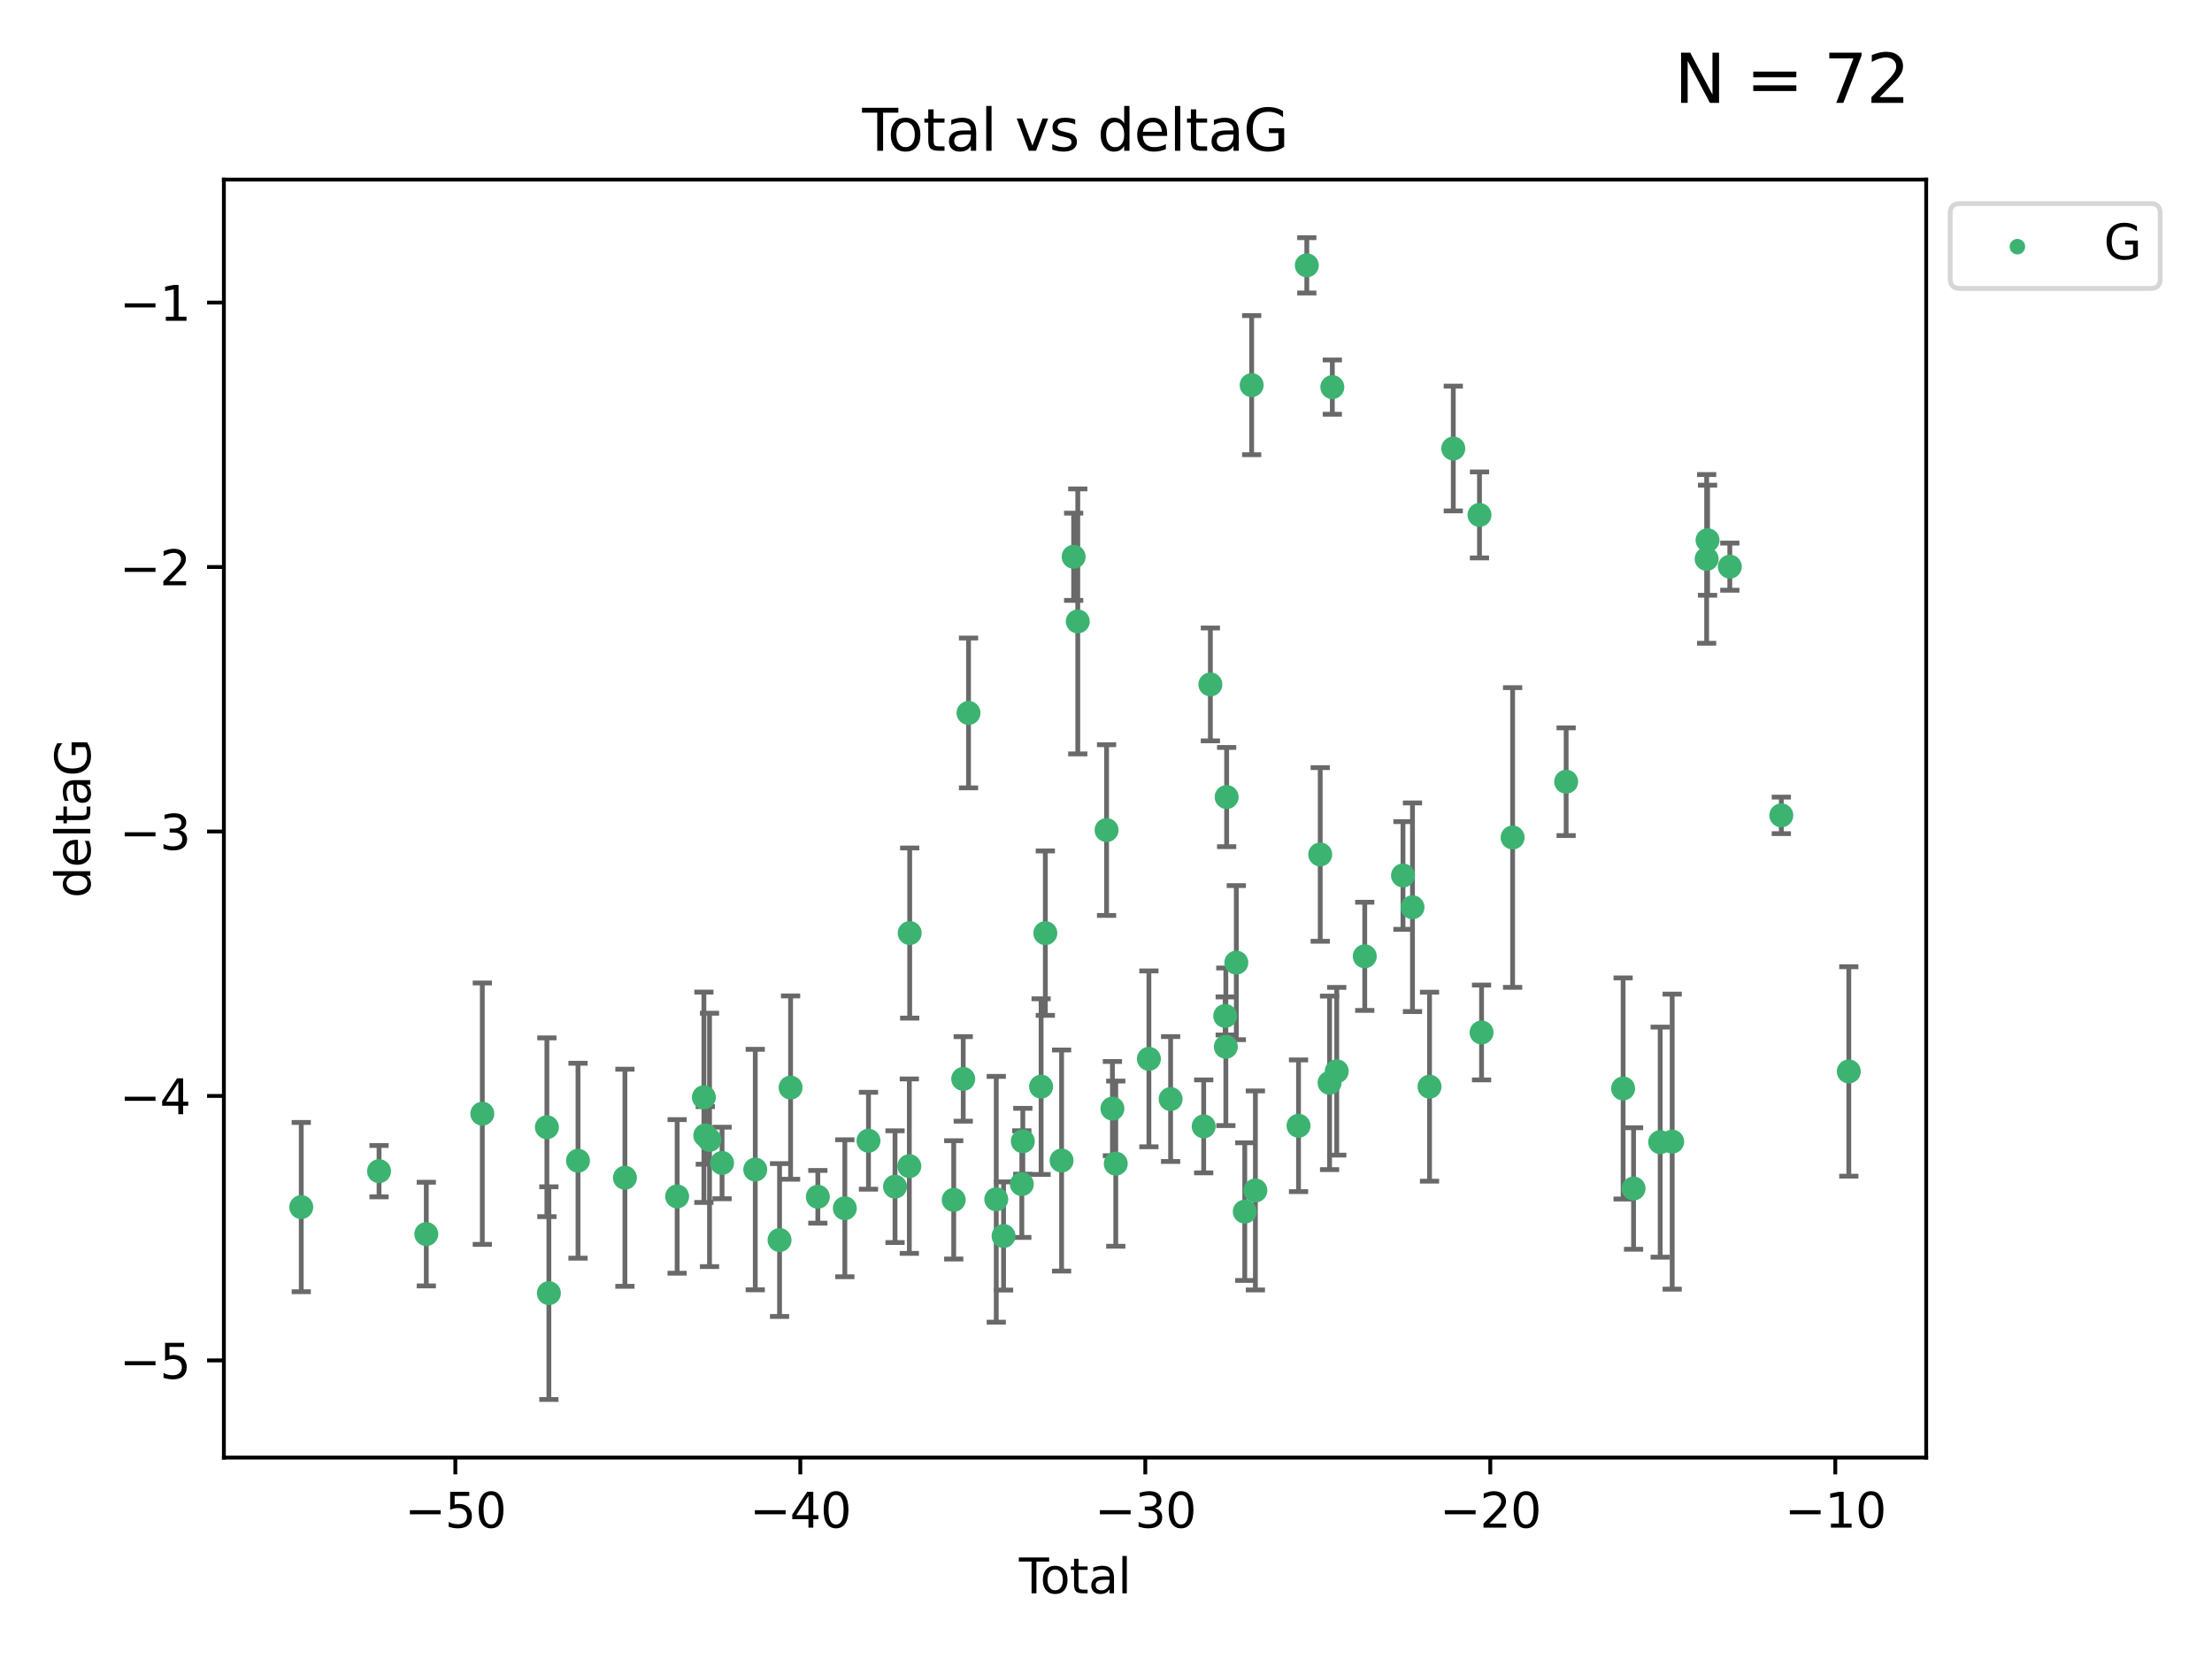 <?xml version="1.0" encoding="utf-8" standalone="no"?>
<!DOCTYPE svg PUBLIC "-//W3C//DTD SVG 1.1//EN"
  "http://www.w3.org/Graphics/SVG/1.1/DTD/svg11.dtd">
<svg xmlns:xlink="http://www.w3.org/1999/xlink" width="460.8pt" height="345.6pt" viewBox="0 0 460.8 345.6" xmlns="http://www.w3.org/2000/svg" version="1.1">
 <defs>
  <style type="text/css">*{stroke-linejoin: round; stroke-linecap: butt}</style>
 </defs>
 <g id="figure_1">
  <g id="patch_1">
   <path d="M 0 345.6 
L 460.8 345.6 
L 460.8 0 
L 0 0 
z
" style="fill: #ffffff"/>
  </g>
  <g id="axes_1">
   <g id="patch_2">
    <path d="M 46.64 303.64 
L 401.26 303.64 
L 401.26 37.411 
L 46.64 37.411 
z
" style="fill: #ffffff"/>
   </g>
   <g id="PathCollection_1">
    <defs>
     <path id="m9e38cac22c" d="M 0 1.118 
C 0.297 1.118 0.581 1 0.791 0.791 
C 1 0.581 1.118 0.297 1.118 0 
C 1.118 -0.297 1 -0.581 0.791 -0.791 
C 0.581 -1 0.297 -1.118 0 -1.118 
C -0.297 -1.118 -0.581 -1 -0.791 -0.791 
C -1 -0.581 -1.118 -0.297 -1.118 0 
C -1.118 0.297 -1 0.581 -0.791 0.791 
C -0.581 1 -0.297 1.118 0 1.118 
z
" style="stroke: #3cb371"/>
    </defs>
    <g clip-path="url(#p8ab43352ea)">
     <use xlink:href="#m9e38cac22c" x="62.759" y="251.46" style="fill: #3cb371; stroke: #3cb371"/>
     <use xlink:href="#m9e38cac22c" x="78.96" y="243.977" style="fill: #3cb371; stroke: #3cb371"/>
     <use xlink:href="#m9e38cac22c" x="88.805" y="257.08" style="fill: #3cb371; stroke: #3cb371"/>
     <use xlink:href="#m9e38cac22c" x="100.475" y="232.001" style="fill: #3cb371; stroke: #3cb371"/>
     <use xlink:href="#m9e38cac22c" x="113.926" y="234.826" style="fill: #3cb371; stroke: #3cb371"/>
     <use xlink:href="#m9e38cac22c" x="114.341" y="269.383" style="fill: #3cb371; stroke: #3cb371"/>
     <use xlink:href="#m9e38cac22c" x="120.408" y="241.796" style="fill: #3cb371; stroke: #3cb371"/>
     <use xlink:href="#m9e38cac22c" x="130.182" y="245.348" style="fill: #3cb371; stroke: #3cb371"/>
     <use xlink:href="#m9e38cac22c" x="141.06" y="249.234" style="fill: #3cb371; stroke: #3cb371"/>
     <use xlink:href="#m9e38cac22c" x="146.635" y="228.582" style="fill: #3cb371; stroke: #3cb371"/>
     <use xlink:href="#m9e38cac22c" x="146.922" y="236.528" style="fill: #3cb371; stroke: #3cb371"/>
     <use xlink:href="#m9e38cac22c" x="147.807" y="237.464" style="fill: #3cb371; stroke: #3cb371"/>
     <use xlink:href="#m9e38cac22c" x="150.418" y="242.265" style="fill: #3cb371; stroke: #3cb371"/>
     <use xlink:href="#m9e38cac22c" x="157.336" y="243.641" style="fill: #3cb371; stroke: #3cb371"/>
     <use xlink:href="#m9e38cac22c" x="162.396" y="258.322" style="fill: #3cb371; stroke: #3cb371"/>
     <use xlink:href="#m9e38cac22c" x="164.693" y="226.563" style="fill: #3cb371; stroke: #3cb371"/>
     <use xlink:href="#m9e38cac22c" x="170.369" y="249.312" style="fill: #3cb371; stroke: #3cb371"/>
     <use xlink:href="#m9e38cac22c" x="175.995" y="251.701" style="fill: #3cb371; stroke: #3cb371"/>
     <use xlink:href="#m9e38cac22c" x="180.92" y="237.637" style="fill: #3cb371; stroke: #3cb371"/>
     <use xlink:href="#m9e38cac22c" x="186.45" y="247.203" style="fill: #3cb371; stroke: #3cb371"/>
     <use xlink:href="#m9e38cac22c" x="189.429" y="242.932" style="fill: #3cb371; stroke: #3cb371"/>
     <use xlink:href="#m9e38cac22c" x="189.507" y="194.371" style="fill: #3cb371; stroke: #3cb371"/>
     <use xlink:href="#m9e38cac22c" x="198.678" y="249.955" style="fill: #3cb371; stroke: #3cb371"/>
     <use xlink:href="#m9e38cac22c" x="200.657" y="224.758" style="fill: #3cb371; stroke: #3cb371"/>
     <use xlink:href="#m9e38cac22c" x="201.76" y="148.521" style="fill: #3cb371; stroke: #3cb371"/>
     <use xlink:href="#m9e38cac22c" x="207.539" y="249.833" style="fill: #3cb371; stroke: #3cb371"/>
     <use xlink:href="#m9e38cac22c" x="209.063" y="257.479" style="fill: #3cb371; stroke: #3cb371"/>
     <use xlink:href="#m9e38cac22c" x="212.864" y="246.67" style="fill: #3cb371; stroke: #3cb371"/>
     <use xlink:href="#m9e38cac22c" x="213.072" y="237.745" style="fill: #3cb371; stroke: #3cb371"/>
     <use xlink:href="#m9e38cac22c" x="216.882" y="226.364" style="fill: #3cb371; stroke: #3cb371"/>
     <use xlink:href="#m9e38cac22c" x="217.762" y="194.392" style="fill: #3cb371; stroke: #3cb371"/>
     <use xlink:href="#m9e38cac22c" x="221.148" y="241.76" style="fill: #3cb371; stroke: #3cb371"/>
     <use xlink:href="#m9e38cac22c" x="223.661" y="115.986" style="fill: #3cb371; stroke: #3cb371"/>
     <use xlink:href="#m9e38cac22c" x="224.519" y="129.453" style="fill: #3cb371; stroke: #3cb371"/>
     <use xlink:href="#m9e38cac22c" x="230.518" y="172.924" style="fill: #3cb371; stroke: #3cb371"/>
     <use xlink:href="#m9e38cac22c" x="231.739" y="230.938" style="fill: #3cb371; stroke: #3cb371"/>
     <use xlink:href="#m9e38cac22c" x="232.435" y="242.409" style="fill: #3cb371; stroke: #3cb371"/>
     <use xlink:href="#m9e38cac22c" x="239.339" y="220.579" style="fill: #3cb371; stroke: #3cb371"/>
     <use xlink:href="#m9e38cac22c" x="243.861" y="228.95" style="fill: #3cb371; stroke: #3cb371"/>
     <use xlink:href="#m9e38cac22c" x="250.752" y="234.646" style="fill: #3cb371; stroke: #3cb371"/>
     <use xlink:href="#m9e38cac22c" x="252.143" y="142.577" style="fill: #3cb371; stroke: #3cb371"/>
     <use xlink:href="#m9e38cac22c" x="255.236" y="211.638" style="fill: #3cb371; stroke: #3cb371"/>
     <use xlink:href="#m9e38cac22c" x="255.366" y="218.064" style="fill: #3cb371; stroke: #3cb371"/>
     <use xlink:href="#m9e38cac22c" x="255.533" y="166.039" style="fill: #3cb371; stroke: #3cb371"/>
     <use xlink:href="#m9e38cac22c" x="257.546" y="200.533" style="fill: #3cb371; stroke: #3cb371"/>
     <use xlink:href="#m9e38cac22c" x="259.309" y="252.404" style="fill: #3cb371; stroke: #3cb371"/>
     <use xlink:href="#m9e38cac22c" x="260.744" y="80.232" style="fill: #3cb371; stroke: #3cb371"/>
     <use xlink:href="#m9e38cac22c" x="261.52" y="247.993" style="fill: #3cb371; stroke: #3cb371"/>
     <use xlink:href="#m9e38cac22c" x="270.506" y="234.52" style="fill: #3cb371; stroke: #3cb371"/>
     <use xlink:href="#m9e38cac22c" x="272.23" y="55.274" style="fill: #3cb371; stroke: #3cb371"/>
     <use xlink:href="#m9e38cac22c" x="275.026" y="177.996" style="fill: #3cb371; stroke: #3cb371"/>
     <use xlink:href="#m9e38cac22c" x="276.974" y="225.576" style="fill: #3cb371; stroke: #3cb371"/>
     <use xlink:href="#m9e38cac22c" x="277.547" y="80.641" style="fill: #3cb371; stroke: #3cb371"/>
     <use xlink:href="#m9e38cac22c" x="278.466" y="223.162" style="fill: #3cb371; stroke: #3cb371"/>
     <use xlink:href="#m9e38cac22c" x="284.303" y="199.216" style="fill: #3cb371; stroke: #3cb371"/>
     <use xlink:href="#m9e38cac22c" x="292.268" y="182.379" style="fill: #3cb371; stroke: #3cb371"/>
     <use xlink:href="#m9e38cac22c" x="294.248" y="188.994" style="fill: #3cb371; stroke: #3cb371"/>
     <use xlink:href="#m9e38cac22c" x="297.797" y="226.376" style="fill: #3cb371; stroke: #3cb371"/>
     <use xlink:href="#m9e38cac22c" x="302.745" y="93.435" style="fill: #3cb371; stroke: #3cb371"/>
     <use xlink:href="#m9e38cac22c" x="308.205" y="107.266" style="fill: #3cb371; stroke: #3cb371"/>
     <use xlink:href="#m9e38cac22c" x="308.635" y="215.083" style="fill: #3cb371; stroke: #3cb371"/>
     <use xlink:href="#m9e38cac22c" x="315.106" y="174.464" style="fill: #3cb371; stroke: #3cb371"/>
     <use xlink:href="#m9e38cac22c" x="326.257" y="162.844" style="fill: #3cb371; stroke: #3cb371"/>
     <use xlink:href="#m9e38cac22c" x="338.124" y="226.749" style="fill: #3cb371; stroke: #3cb371"/>
     <use xlink:href="#m9e38cac22c" x="340.301" y="247.584" style="fill: #3cb371; stroke: #3cb371"/>
     <use xlink:href="#m9e38cac22c" x="345.847" y="237.932" style="fill: #3cb371; stroke: #3cb371"/>
     <use xlink:href="#m9e38cac22c" x="348.347" y="237.821" style="fill: #3cb371; stroke: #3cb371"/>
     <use xlink:href="#m9e38cac22c" x="355.525" y="116.434" style="fill: #3cb371; stroke: #3cb371"/>
     <use xlink:href="#m9e38cac22c" x="355.713" y="112.537" style="fill: #3cb371; stroke: #3cb371"/>
     <use xlink:href="#m9e38cac22c" x="360.353" y="118.044" style="fill: #3cb371; stroke: #3cb371"/>
     <use xlink:href="#m9e38cac22c" x="371.084" y="169.857" style="fill: #3cb371; stroke: #3cb371"/>
     <use xlink:href="#m9e38cac22c" x="385.141" y="223.204" style="fill: #3cb371; stroke: #3cb371"/>
    </g>
   </g>
   <g id="matplotlib.axis_1">
    <g id="xtick_1">
     <g id="line2d_1">
      <defs>
       <path id="mfc7bb3b090" d="M 0 0 
L 0 3.5 
" style="stroke: #000000; stroke-width: 0.8"/>
      </defs>
      <g>
       <use xlink:href="#mfc7bb3b090" x="94.853" y="303.64" style="stroke: #000000; stroke-width: 0.8"/>
      </g>
     </g>
     <g id="text_1">
      <!-- −50 -->
      <g transform="translate(84.301 318.238)scale(0.1 -0.1)">
       <defs>
        <path id="DejaVuSans-2212" d="M 678 2272 
L 4684 2272 
L 4684 1741 
L 678 1741 
L 678 2272 
z
" transform="scale(0.016)"/>
        <path id="DejaVuSans-35" d="M 691 4666 
L 3169 4666 
L 3169 4134 
L 1269 4134 
L 1269 2991 
Q 1406 3038 1543 3061 
Q 1681 3084 1819 3084 
Q 2600 3084 3056 2656 
Q 3513 2228 3513 1497 
Q 3513 744 3044 326 
Q 2575 -91 1722 -91 
Q 1428 -91 1123 -41 
Q 819 9 494 109 
L 494 744 
Q 775 591 1075 516 
Q 1375 441 1709 441 
Q 2250 441 2565 725 
Q 2881 1009 2881 1497 
Q 2881 1984 2565 2268 
Q 2250 2553 1709 2553 
Q 1456 2553 1204 2497 
Q 953 2441 691 2322 
L 691 4666 
z
" transform="scale(0.016)"/>
        <path id="DejaVuSans-30" d="M 2034 4250 
Q 1547 4250 1301 3770 
Q 1056 3291 1056 2328 
Q 1056 1369 1301 889 
Q 1547 409 2034 409 
Q 2525 409 2770 889 
Q 3016 1369 3016 2328 
Q 3016 3291 2770 3770 
Q 2525 4250 2034 4250 
z
M 2034 4750 
Q 2819 4750 3233 4129 
Q 3647 3509 3647 2328 
Q 3647 1150 3233 529 
Q 2819 -91 2034 -91 
Q 1250 -91 836 529 
Q 422 1150 422 2328 
Q 422 3509 836 4129 
Q 1250 4750 2034 4750 
z
" transform="scale(0.016)"/>
       </defs>
       <use xlink:href="#DejaVuSans-2212"/>
       <use xlink:href="#DejaVuSans-35" x="83.789"/>
       <use xlink:href="#DejaVuSans-30" x="147.412"/>
      </g>
     </g>
    </g>
    <g id="xtick_2">
     <g id="line2d_2">
      <g>
       <use xlink:href="#mfc7bb3b090" x="166.721" y="303.64" style="stroke: #000000; stroke-width: 0.8"/>
      </g>
     </g>
     <g id="text_2">
      <!-- −40 -->
      <g transform="translate(156.168 318.238)scale(0.1 -0.1)">
       <defs>
        <path id="DejaVuSans-34" d="M 2419 4116 
L 825 1625 
L 2419 1625 
L 2419 4116 
z
M 2253 4666 
L 3047 4666 
L 3047 1625 
L 3713 1625 
L 3713 1100 
L 3047 1100 
L 3047 0 
L 2419 0 
L 2419 1100 
L 313 1100 
L 313 1709 
L 2253 4666 
z
" transform="scale(0.016)"/>
       </defs>
       <use xlink:href="#DejaVuSans-2212"/>
       <use xlink:href="#DejaVuSans-34" x="83.789"/>
       <use xlink:href="#DejaVuSans-30" x="147.412"/>
      </g>
     </g>
    </g>
    <g id="xtick_3">
     <g id="line2d_3">
      <g>
       <use xlink:href="#mfc7bb3b090" x="238.588" y="303.64" style="stroke: #000000; stroke-width: 0.8"/>
      </g>
     </g>
     <g id="text_3">
      <!-- −30 -->
      <g transform="translate(228.036 318.238)scale(0.1 -0.1)">
       <defs>
        <path id="DejaVuSans-33" d="M 2597 2516 
Q 3050 2419 3304 2112 
Q 3559 1806 3559 1356 
Q 3559 666 3084 287 
Q 2609 -91 1734 -91 
Q 1441 -91 1130 -33 
Q 819 25 488 141 
L 488 750 
Q 750 597 1062 519 
Q 1375 441 1716 441 
Q 2309 441 2620 675 
Q 2931 909 2931 1356 
Q 2931 1769 2642 2001 
Q 2353 2234 1838 2234 
L 1294 2234 
L 1294 2753 
L 1863 2753 
Q 2328 2753 2575 2939 
Q 2822 3125 2822 3475 
Q 2822 3834 2567 4026 
Q 2313 4219 1838 4219 
Q 1578 4219 1281 4162 
Q 984 4106 628 3988 
L 628 4550 
Q 988 4650 1302 4700 
Q 1616 4750 1894 4750 
Q 2613 4750 3031 4423 
Q 3450 4097 3450 3541 
Q 3450 3153 3228 2886 
Q 3006 2619 2597 2516 
z
" transform="scale(0.016)"/>
       </defs>
       <use xlink:href="#DejaVuSans-2212"/>
       <use xlink:href="#DejaVuSans-33" x="83.789"/>
       <use xlink:href="#DejaVuSans-30" x="147.412"/>
      </g>
     </g>
    </g>
    <g id="xtick_4">
     <g id="line2d_4">
      <g>
       <use xlink:href="#mfc7bb3b090" x="310.456" y="303.64" style="stroke: #000000; stroke-width: 0.8"/>
      </g>
     </g>
     <g id="text_4">
      <!-- −20 -->
      <g transform="translate(299.904 318.238)scale(0.1 -0.1)">
       <defs>
        <path id="DejaVuSans-32" d="M 1228 531 
L 3431 531 
L 3431 0 
L 469 0 
L 469 531 
Q 828 903 1448 1529 
Q 2069 2156 2228 2338 
Q 2531 2678 2651 2914 
Q 2772 3150 2772 3378 
Q 2772 3750 2511 3984 
Q 2250 4219 1831 4219 
Q 1534 4219 1204 4116 
Q 875 4013 500 3803 
L 500 4441 
Q 881 4594 1212 4672 
Q 1544 4750 1819 4750 
Q 2544 4750 2975 4387 
Q 3406 4025 3406 3419 
Q 3406 3131 3298 2873 
Q 3191 2616 2906 2266 
Q 2828 2175 2409 1742 
Q 1991 1309 1228 531 
z
" transform="scale(0.016)"/>
       </defs>
       <use xlink:href="#DejaVuSans-2212"/>
       <use xlink:href="#DejaVuSans-32" x="83.789"/>
       <use xlink:href="#DejaVuSans-30" x="147.412"/>
      </g>
     </g>
    </g>
    <g id="xtick_5">
     <g id="line2d_5">
      <g>
       <use xlink:href="#mfc7bb3b090" x="382.324" y="303.64" style="stroke: #000000; stroke-width: 0.8"/>
      </g>
     </g>
     <g id="text_5">
      <!-- −10 -->
      <g transform="translate(371.771 318.238)scale(0.1 -0.1)">
       <defs>
        <path id="DejaVuSans-31" d="M 794 531 
L 1825 531 
L 1825 4091 
L 703 3866 
L 703 4441 
L 1819 4666 
L 2450 4666 
L 2450 531 
L 3481 531 
L 3481 0 
L 794 0 
L 794 531 
z
" transform="scale(0.016)"/>
       </defs>
       <use xlink:href="#DejaVuSans-2212"/>
       <use xlink:href="#DejaVuSans-31" x="83.789"/>
       <use xlink:href="#DejaVuSans-30" x="147.412"/>
      </g>
     </g>
    </g>
    <g id="text_6">
     <!-- Total -->
     <g transform="translate(212.273 331.917)scale(0.1 -0.1)">
      <defs>
       <path id="DejaVuSans-54" d="M -19 4666 
L 3928 4666 
L 3928 4134 
L 2272 4134 
L 2272 0 
L 1638 0 
L 1638 4134 
L -19 4134 
L -19 4666 
z
" transform="scale(0.016)"/>
       <path id="DejaVuSans-6f" d="M 1959 3097 
Q 1497 3097 1228 2736 
Q 959 2375 959 1747 
Q 959 1119 1226 758 
Q 1494 397 1959 397 
Q 2419 397 2687 759 
Q 2956 1122 2956 1747 
Q 2956 2369 2687 2733 
Q 2419 3097 1959 3097 
z
M 1959 3584 
Q 2709 3584 3137 3096 
Q 3566 2609 3566 1747 
Q 3566 888 3137 398 
Q 2709 -91 1959 -91 
Q 1206 -91 779 398 
Q 353 888 353 1747 
Q 353 2609 779 3096 
Q 1206 3584 1959 3584 
z
" transform="scale(0.016)"/>
       <path id="DejaVuSans-74" d="M 1172 4494 
L 1172 3500 
L 2356 3500 
L 2356 3053 
L 1172 3053 
L 1172 1153 
Q 1172 725 1289 603 
Q 1406 481 1766 481 
L 2356 481 
L 2356 0 
L 1766 0 
Q 1100 0 847 248 
Q 594 497 594 1153 
L 594 3053 
L 172 3053 
L 172 3500 
L 594 3500 
L 594 4494 
L 1172 4494 
z
" transform="scale(0.016)"/>
       <path id="DejaVuSans-61" d="M 2194 1759 
Q 1497 1759 1228 1600 
Q 959 1441 959 1056 
Q 959 750 1161 570 
Q 1363 391 1709 391 
Q 2188 391 2477 730 
Q 2766 1069 2766 1631 
L 2766 1759 
L 2194 1759 
z
M 3341 1997 
L 3341 0 
L 2766 0 
L 2766 531 
Q 2569 213 2275 61 
Q 1981 -91 1556 -91 
Q 1019 -91 701 211 
Q 384 513 384 1019 
Q 384 1609 779 1909 
Q 1175 2209 1959 2209 
L 2766 2209 
L 2766 2266 
Q 2766 2663 2505 2880 
Q 2244 3097 1772 3097 
Q 1472 3097 1187 3025 
Q 903 2953 641 2809 
L 641 3341 
Q 956 3463 1253 3523 
Q 1550 3584 1831 3584 
Q 2591 3584 2966 3190 
Q 3341 2797 3341 1997 
z
" transform="scale(0.016)"/>
       <path id="DejaVuSans-6c" d="M 603 4863 
L 1178 4863 
L 1178 0 
L 603 0 
L 603 4863 
z
" transform="scale(0.016)"/>
      </defs>
      <use xlink:href="#DejaVuSans-54"/>
      <use xlink:href="#DejaVuSans-6f" x="44.084"/>
      <use xlink:href="#DejaVuSans-74" x="105.266"/>
      <use xlink:href="#DejaVuSans-61" x="144.475"/>
      <use xlink:href="#DejaVuSans-6c" x="205.754"/>
     </g>
    </g>
   </g>
   <g id="matplotlib.axis_2">
    <g id="ytick_1">
     <g id="line2d_6">
      <defs>
       <path id="md84ba2fe27" d="M 0 0 
L -3.5 0 
" style="stroke: #000000; stroke-width: 0.8"/>
      </defs>
      <g>
       <use xlink:href="#md84ba2fe27" x="46.64" y="283.398" style="stroke: #000000; stroke-width: 0.8"/>
      </g>
     </g>
     <g id="text_7">
      <!-- −5 -->
      <g transform="translate(24.898 287.197)scale(0.1 -0.1)">
       <use xlink:href="#DejaVuSans-2212"/>
       <use xlink:href="#DejaVuSans-35" x="83.789"/>
      </g>
     </g>
    </g>
    <g id="ytick_2">
     <g id="line2d_7">
      <g>
       <use xlink:href="#md84ba2fe27" x="46.64" y="228.306" style="stroke: #000000; stroke-width: 0.8"/>
      </g>
     </g>
     <g id="text_8">
      <!-- −4 -->
      <g transform="translate(24.898 232.105)scale(0.1 -0.1)">
       <use xlink:href="#DejaVuSans-2212"/>
       <use xlink:href="#DejaVuSans-34" x="83.789"/>
      </g>
     </g>
    </g>
    <g id="ytick_3">
     <g id="line2d_8">
      <g>
       <use xlink:href="#md84ba2fe27" x="46.64" y="173.213" style="stroke: #000000; stroke-width: 0.8"/>
      </g>
     </g>
     <g id="text_9">
      <!-- −3 -->
      <g transform="translate(24.898 177.012)scale(0.1 -0.1)">
       <use xlink:href="#DejaVuSans-2212"/>
       <use xlink:href="#DejaVuSans-33" x="83.789"/>
      </g>
     </g>
    </g>
    <g id="ytick_4">
     <g id="line2d_9">
      <g>
       <use xlink:href="#md84ba2fe27" x="46.64" y="118.12" style="stroke: #000000; stroke-width: 0.8"/>
      </g>
     </g>
     <g id="text_10">
      <!-- −2 -->
      <g transform="translate(24.898 121.919)scale(0.1 -0.1)">
       <use xlink:href="#DejaVuSans-2212"/>
       <use xlink:href="#DejaVuSans-32" x="83.789"/>
      </g>
     </g>
    </g>
    <g id="ytick_5">
     <g id="line2d_10">
      <g>
       <use xlink:href="#md84ba2fe27" x="46.64" y="63.027" style="stroke: #000000; stroke-width: 0.8"/>
      </g>
     </g>
     <g id="text_11">
      <!-- −1 -->
      <g transform="translate(24.898 66.827)scale(0.1 -0.1)">
       <use xlink:href="#DejaVuSans-2212"/>
       <use xlink:href="#DejaVuSans-31" x="83.789"/>
      </g>
     </g>
    </g>
    <g id="text_12">
     <!-- deltaG -->
     <g transform="translate(18.818 187.064)rotate(-90)scale(0.1 -0.1)">
      <defs>
       <path id="DejaVuSans-64" d="M 2906 2969 
L 2906 4863 
L 3481 4863 
L 3481 0 
L 2906 0 
L 2906 525 
Q 2725 213 2448 61 
Q 2172 -91 1784 -91 
Q 1150 -91 751 415 
Q 353 922 353 1747 
Q 353 2572 751 3078 
Q 1150 3584 1784 3584 
Q 2172 3584 2448 3432 
Q 2725 3281 2906 2969 
z
M 947 1747 
Q 947 1113 1208 752 
Q 1469 391 1925 391 
Q 2381 391 2643 752 
Q 2906 1113 2906 1747 
Q 2906 2381 2643 2742 
Q 2381 3103 1925 3103 
Q 1469 3103 1208 2742 
Q 947 2381 947 1747 
z
" transform="scale(0.016)"/>
       <path id="DejaVuSans-65" d="M 3597 1894 
L 3597 1613 
L 953 1613 
Q 991 1019 1311 708 
Q 1631 397 2203 397 
Q 2534 397 2845 478 
Q 3156 559 3463 722 
L 3463 178 
Q 3153 47 2828 -22 
Q 2503 -91 2169 -91 
Q 1331 -91 842 396 
Q 353 884 353 1716 
Q 353 2575 817 3079 
Q 1281 3584 2069 3584 
Q 2775 3584 3186 3129 
Q 3597 2675 3597 1894 
z
M 3022 2063 
Q 3016 2534 2758 2815 
Q 2500 3097 2075 3097 
Q 1594 3097 1305 2825 
Q 1016 2553 972 2059 
L 3022 2063 
z
" transform="scale(0.016)"/>
       <path id="DejaVuSans-47" d="M 3809 666 
L 3809 1919 
L 2778 1919 
L 2778 2438 
L 4434 2438 
L 4434 434 
Q 4069 175 3628 42 
Q 3188 -91 2688 -91 
Q 1594 -91 976 548 
Q 359 1188 359 2328 
Q 359 3472 976 4111 
Q 1594 4750 2688 4750 
Q 3144 4750 3555 4637 
Q 3966 4525 4313 4306 
L 4313 3634 
Q 3963 3931 3569 4081 
Q 3175 4231 2741 4231 
Q 1884 4231 1454 3753 
Q 1025 3275 1025 2328 
Q 1025 1384 1454 906 
Q 1884 428 2741 428 
Q 3075 428 3337 486 
Q 3600 544 3809 666 
z
" transform="scale(0.016)"/>
      </defs>
      <use xlink:href="#DejaVuSans-64"/>
      <use xlink:href="#DejaVuSans-65" x="63.477"/>
      <use xlink:href="#DejaVuSans-6c" x="125"/>
      <use xlink:href="#DejaVuSans-74" x="152.783"/>
      <use xlink:href="#DejaVuSans-61" x="191.992"/>
      <use xlink:href="#DejaVuSans-47" x="253.271"/>
     </g>
    </g>
   </g>
   <g id="LineCollection_1">
    <path d="M 62.759 269.092 
L 62.759 233.829 
" clip-path="url(#p8ab43352ea)" style="fill: none; stroke: #696969"/>
    <path d="M 78.96 249.325 
L 78.96 238.63 
" clip-path="url(#p8ab43352ea)" style="fill: none; stroke: #696969"/>
    <path d="M 88.805 267.88 
L 88.805 246.279 
" clip-path="url(#p8ab43352ea)" style="fill: none; stroke: #696969"/>
    <path d="M 100.475 259.227 
L 100.475 204.776 
" clip-path="url(#p8ab43352ea)" style="fill: none; stroke: #696969"/>
    <path d="M 113.926 253.445 
L 113.926 216.207 
" clip-path="url(#p8ab43352ea)" style="fill: none; stroke: #696969"/>
    <path d="M 114.341 291.539 
L 114.341 247.227 
" clip-path="url(#p8ab43352ea)" style="fill: none; stroke: #696969"/>
    <path d="M 120.408 262.102 
L 120.408 221.49 
" clip-path="url(#p8ab43352ea)" style="fill: none; stroke: #696969"/>
    <path d="M 130.182 267.963 
L 130.182 222.734 
" clip-path="url(#p8ab43352ea)" style="fill: none; stroke: #696969"/>
    <path d="M 141.06 265.229 
L 141.06 233.239 
" clip-path="url(#p8ab43352ea)" style="fill: none; stroke: #696969"/>
    <path d="M 146.635 250.491 
L 146.635 206.674 
" clip-path="url(#p8ab43352ea)" style="fill: none; stroke: #696969"/>
    <path d="M 146.922 242.53 
L 146.922 230.526 
" clip-path="url(#p8ab43352ea)" style="fill: none; stroke: #696969"/>
    <path d="M 147.807 263.857 
L 147.807 211.07 
" clip-path="url(#p8ab43352ea)" style="fill: none; stroke: #696969"/>
    <path d="M 150.418 249.716 
L 150.418 234.814 
" clip-path="url(#p8ab43352ea)" style="fill: none; stroke: #696969"/>
    <path d="M 157.336 268.691 
L 157.336 218.592 
" clip-path="url(#p8ab43352ea)" style="fill: none; stroke: #696969"/>
    <path d="M 162.396 274.245 
L 162.396 242.4 
" clip-path="url(#p8ab43352ea)" style="fill: none; stroke: #696969"/>
    <path d="M 164.693 245.653 
L 164.693 207.472 
" clip-path="url(#p8ab43352ea)" style="fill: none; stroke: #696969"/>
    <path d="M 170.369 254.802 
L 170.369 243.822 
" clip-path="url(#p8ab43352ea)" style="fill: none; stroke: #696969"/>
    <path d="M 175.995 265.966 
L 175.995 237.436 
" clip-path="url(#p8ab43352ea)" style="fill: none; stroke: #696969"/>
    <path d="M 180.92 247.729 
L 180.92 227.544 
" clip-path="url(#p8ab43352ea)" style="fill: none; stroke: #696969"/>
    <path d="M 186.45 258.838 
L 186.45 235.568 
" clip-path="url(#p8ab43352ea)" style="fill: none; stroke: #696969"/>
    <path d="M 189.429 261.099 
L 189.429 224.764 
" clip-path="url(#p8ab43352ea)" style="fill: none; stroke: #696969"/>
    <path d="M 189.507 212.092 
L 189.507 176.65 
" clip-path="url(#p8ab43352ea)" style="fill: none; stroke: #696969"/>
    <path d="M 198.678 262.276 
L 198.678 237.633 
" clip-path="url(#p8ab43352ea)" style="fill: none; stroke: #696969"/>
    <path d="M 200.657 233.565 
L 200.657 215.95 
" clip-path="url(#p8ab43352ea)" style="fill: none; stroke: #696969"/>
    <path d="M 201.76 164.126 
L 201.76 132.916 
" clip-path="url(#p8ab43352ea)" style="fill: none; stroke: #696969"/>
    <path d="M 207.539 275.436 
L 207.539 224.23 
" clip-path="url(#p8ab43352ea)" style="fill: none; stroke: #696969"/>
    <path d="M 209.063 268.748 
L 209.063 246.21 
" clip-path="url(#p8ab43352ea)" style="fill: none; stroke: #696969"/>
    <path d="M 212.864 257.779 
L 212.864 235.561 
" clip-path="url(#p8ab43352ea)" style="fill: none; stroke: #696969"/>
    <path d="M 213.072 244.605 
L 213.072 230.885 
" clip-path="url(#p8ab43352ea)" style="fill: none; stroke: #696969"/>
    <path d="M 216.882 244.657 
L 216.882 208.07 
" clip-path="url(#p8ab43352ea)" style="fill: none; stroke: #696969"/>
    <path d="M 217.762 211.519 
L 217.762 177.266 
" clip-path="url(#p8ab43352ea)" style="fill: none; stroke: #696969"/>
    <path d="M 221.148 264.791 
L 221.148 218.73 
" clip-path="url(#p8ab43352ea)" style="fill: none; stroke: #696969"/>
    <path d="M 223.661 125.071 
L 223.661 106.901 
" clip-path="url(#p8ab43352ea)" style="fill: none; stroke: #696969"/>
    <path d="M 224.519 157.054 
L 224.519 101.852 
" clip-path="url(#p8ab43352ea)" style="fill: none; stroke: #696969"/>
    <path d="M 230.518 190.704 
L 230.518 155.144 
" clip-path="url(#p8ab43352ea)" style="fill: none; stroke: #696969"/>
    <path d="M 231.739 240.75 
L 231.739 221.125 
" clip-path="url(#p8ab43352ea)" style="fill: none; stroke: #696969"/>
    <path d="M 232.435 259.614 
L 232.435 225.205 
" clip-path="url(#p8ab43352ea)" style="fill: none; stroke: #696969"/>
    <path d="M 239.339 238.897 
L 239.339 202.262 
" clip-path="url(#p8ab43352ea)" style="fill: none; stroke: #696969"/>
    <path d="M 243.861 241.954 
L 243.861 215.946 
" clip-path="url(#p8ab43352ea)" style="fill: none; stroke: #696969"/>
    <path d="M 250.752 244.331 
L 250.752 224.962 
" clip-path="url(#p8ab43352ea)" style="fill: none; stroke: #696969"/>
    <path d="M 252.143 154.332 
L 252.143 130.822 
" clip-path="url(#p8ab43352ea)" style="fill: none; stroke: #696969"/>
    <path d="M 255.236 215.596 
L 255.236 207.68 
" clip-path="url(#p8ab43352ea)" style="fill: none; stroke: #696969"/>
    <path d="M 255.366 234.48 
L 255.366 201.648 
" clip-path="url(#p8ab43352ea)" style="fill: none; stroke: #696969"/>
    <path d="M 255.533 176.372 
L 255.533 155.705 
" clip-path="url(#p8ab43352ea)" style="fill: none; stroke: #696969"/>
    <path d="M 257.546 216.578 
L 257.546 184.488 
" clip-path="url(#p8ab43352ea)" style="fill: none; stroke: #696969"/>
    <path d="M 259.309 266.745 
L 259.309 238.062 
" clip-path="url(#p8ab43352ea)" style="fill: none; stroke: #696969"/>
    <path d="M 260.744 94.723 
L 260.744 65.741 
" clip-path="url(#p8ab43352ea)" style="fill: none; stroke: #696969"/>
    <path d="M 261.52 268.722 
L 261.52 227.263 
" clip-path="url(#p8ab43352ea)" style="fill: none; stroke: #696969"/>
    <path d="M 270.506 248.237 
L 270.506 220.803 
" clip-path="url(#p8ab43352ea)" style="fill: none; stroke: #696969"/>
    <path d="M 272.23 61.035 
L 272.23 49.513 
" clip-path="url(#p8ab43352ea)" style="fill: none; stroke: #696969"/>
    <path d="M 275.026 196.084 
L 275.026 159.908 
" clip-path="url(#p8ab43352ea)" style="fill: none; stroke: #696969"/>
    <path d="M 276.974 243.651 
L 276.974 207.502 
" clip-path="url(#p8ab43352ea)" style="fill: none; stroke: #696969"/>
    <path d="M 277.547 86.292 
L 277.547 74.989 
" clip-path="url(#p8ab43352ea)" style="fill: none; stroke: #696969"/>
    <path d="M 278.466 240.632 
L 278.466 205.691 
" clip-path="url(#p8ab43352ea)" style="fill: none; stroke: #696969"/>
    <path d="M 284.303 210.485 
L 284.303 187.947 
" clip-path="url(#p8ab43352ea)" style="fill: none; stroke: #696969"/>
    <path d="M 292.268 193.597 
L 292.268 171.16 
" clip-path="url(#p8ab43352ea)" style="fill: none; stroke: #696969"/>
    <path d="M 294.248 210.725 
L 294.248 167.263 
" clip-path="url(#p8ab43352ea)" style="fill: none; stroke: #696969"/>
    <path d="M 297.797 246.062 
L 297.797 206.689 
" clip-path="url(#p8ab43352ea)" style="fill: none; stroke: #696969"/>
    <path d="M 302.745 106.434 
L 302.745 80.437 
" clip-path="url(#p8ab43352ea)" style="fill: none; stroke: #696969"/>
    <path d="M 308.205 116.225 
L 308.205 98.307 
" clip-path="url(#p8ab43352ea)" style="fill: none; stroke: #696969"/>
    <path d="M 308.635 224.964 
L 308.635 205.203 
" clip-path="url(#p8ab43352ea)" style="fill: none; stroke: #696969"/>
    <path d="M 315.106 205.681 
L 315.106 143.247 
" clip-path="url(#p8ab43352ea)" style="fill: none; stroke: #696969"/>
    <path d="M 326.257 174.063 
L 326.257 151.626 
" clip-path="url(#p8ab43352ea)" style="fill: none; stroke: #696969"/>
    <path d="M 338.124 249.779 
L 338.124 203.719 
" clip-path="url(#p8ab43352ea)" style="fill: none; stroke: #696969"/>
    <path d="M 340.301 260.242 
L 340.301 234.927 
" clip-path="url(#p8ab43352ea)" style="fill: none; stroke: #696969"/>
    <path d="M 345.847 261.895 
L 345.847 213.968 
" clip-path="url(#p8ab43352ea)" style="fill: none; stroke: #696969"/>
    <path d="M 348.347 268.555 
L 348.347 207.088 
" clip-path="url(#p8ab43352ea)" style="fill: none; stroke: #696969"/>
    <path d="M 355.525 134.01 
L 355.525 98.858 
" clip-path="url(#p8ab43352ea)" style="fill: none; stroke: #696969"/>
    <path d="M 355.713 124.003 
L 355.713 101.07 
" clip-path="url(#p8ab43352ea)" style="fill: none; stroke: #696969"/>
    <path d="M 360.353 122.954 
L 360.353 113.134 
" clip-path="url(#p8ab43352ea)" style="fill: none; stroke: #696969"/>
    <path d="M 371.084 173.663 
L 371.084 166.05 
" clip-path="url(#p8ab43352ea)" style="fill: none; stroke: #696969"/>
    <path d="M 385.141 245.02 
L 385.141 201.387 
" clip-path="url(#p8ab43352ea)" style="fill: none; stroke: #696969"/>
   </g>
   <g id="line2d_11">
    <defs>
     <path id="m29b3c2dd6c" d="M 2 0 
L -2 -0 
" style="stroke: #696969"/>
    </defs>
    <g clip-path="url(#p8ab43352ea)">
     <use xlink:href="#m29b3c2dd6c" x="62.759" y="269.092" style="fill: #696969; stroke: #696969"/>
     <use xlink:href="#m29b3c2dd6c" x="78.96" y="249.325" style="fill: #696969; stroke: #696969"/>
     <use xlink:href="#m29b3c2dd6c" x="88.805" y="267.88" style="fill: #696969; stroke: #696969"/>
     <use xlink:href="#m29b3c2dd6c" x="100.475" y="259.227" style="fill: #696969; stroke: #696969"/>
     <use xlink:href="#m29b3c2dd6c" x="113.926" y="253.445" style="fill: #696969; stroke: #696969"/>
     <use xlink:href="#m29b3c2dd6c" x="114.341" y="291.539" style="fill: #696969; stroke: #696969"/>
     <use xlink:href="#m29b3c2dd6c" x="120.408" y="262.102" style="fill: #696969; stroke: #696969"/>
     <use xlink:href="#m29b3c2dd6c" x="130.182" y="267.963" style="fill: #696969; stroke: #696969"/>
     <use xlink:href="#m29b3c2dd6c" x="141.06" y="265.229" style="fill: #696969; stroke: #696969"/>
     <use xlink:href="#m29b3c2dd6c" x="146.635" y="250.491" style="fill: #696969; stroke: #696969"/>
     <use xlink:href="#m29b3c2dd6c" x="146.922" y="242.53" style="fill: #696969; stroke: #696969"/>
     <use xlink:href="#m29b3c2dd6c" x="147.807" y="263.857" style="fill: #696969; stroke: #696969"/>
     <use xlink:href="#m29b3c2dd6c" x="150.418" y="249.716" style="fill: #696969; stroke: #696969"/>
     <use xlink:href="#m29b3c2dd6c" x="157.336" y="268.691" style="fill: #696969; stroke: #696969"/>
     <use xlink:href="#m29b3c2dd6c" x="162.396" y="274.245" style="fill: #696969; stroke: #696969"/>
     <use xlink:href="#m29b3c2dd6c" x="164.693" y="245.653" style="fill: #696969; stroke: #696969"/>
     <use xlink:href="#m29b3c2dd6c" x="170.369" y="254.802" style="fill: #696969; stroke: #696969"/>
     <use xlink:href="#m29b3c2dd6c" x="175.995" y="265.966" style="fill: #696969; stroke: #696969"/>
     <use xlink:href="#m29b3c2dd6c" x="180.92" y="247.729" style="fill: #696969; stroke: #696969"/>
     <use xlink:href="#m29b3c2dd6c" x="186.45" y="258.838" style="fill: #696969; stroke: #696969"/>
     <use xlink:href="#m29b3c2dd6c" x="189.429" y="261.099" style="fill: #696969; stroke: #696969"/>
     <use xlink:href="#m29b3c2dd6c" x="189.507" y="212.092" style="fill: #696969; stroke: #696969"/>
     <use xlink:href="#m29b3c2dd6c" x="198.678" y="262.276" style="fill: #696969; stroke: #696969"/>
     <use xlink:href="#m29b3c2dd6c" x="200.657" y="233.565" style="fill: #696969; stroke: #696969"/>
     <use xlink:href="#m29b3c2dd6c" x="201.76" y="164.126" style="fill: #696969; stroke: #696969"/>
     <use xlink:href="#m29b3c2dd6c" x="207.539" y="275.436" style="fill: #696969; stroke: #696969"/>
     <use xlink:href="#m29b3c2dd6c" x="209.063" y="268.748" style="fill: #696969; stroke: #696969"/>
     <use xlink:href="#m29b3c2dd6c" x="212.864" y="257.779" style="fill: #696969; stroke: #696969"/>
     <use xlink:href="#m29b3c2dd6c" x="213.072" y="244.605" style="fill: #696969; stroke: #696969"/>
     <use xlink:href="#m29b3c2dd6c" x="216.882" y="244.657" style="fill: #696969; stroke: #696969"/>
     <use xlink:href="#m29b3c2dd6c" x="217.762" y="211.519" style="fill: #696969; stroke: #696969"/>
     <use xlink:href="#m29b3c2dd6c" x="221.148" y="264.791" style="fill: #696969; stroke: #696969"/>
     <use xlink:href="#m29b3c2dd6c" x="223.661" y="125.071" style="fill: #696969; stroke: #696969"/>
     <use xlink:href="#m29b3c2dd6c" x="224.519" y="157.054" style="fill: #696969; stroke: #696969"/>
     <use xlink:href="#m29b3c2dd6c" x="230.518" y="190.704" style="fill: #696969; stroke: #696969"/>
     <use xlink:href="#m29b3c2dd6c" x="231.739" y="240.75" style="fill: #696969; stroke: #696969"/>
     <use xlink:href="#m29b3c2dd6c" x="232.435" y="259.614" style="fill: #696969; stroke: #696969"/>
     <use xlink:href="#m29b3c2dd6c" x="239.339" y="238.897" style="fill: #696969; stroke: #696969"/>
     <use xlink:href="#m29b3c2dd6c" x="243.861" y="241.954" style="fill: #696969; stroke: #696969"/>
     <use xlink:href="#m29b3c2dd6c" x="250.752" y="244.331" style="fill: #696969; stroke: #696969"/>
     <use xlink:href="#m29b3c2dd6c" x="252.143" y="154.332" style="fill: #696969; stroke: #696969"/>
     <use xlink:href="#m29b3c2dd6c" x="255.236" y="215.596" style="fill: #696969; stroke: #696969"/>
     <use xlink:href="#m29b3c2dd6c" x="255.366" y="234.48" style="fill: #696969; stroke: #696969"/>
     <use xlink:href="#m29b3c2dd6c" x="255.533" y="176.372" style="fill: #696969; stroke: #696969"/>
     <use xlink:href="#m29b3c2dd6c" x="257.546" y="216.578" style="fill: #696969; stroke: #696969"/>
     <use xlink:href="#m29b3c2dd6c" x="259.309" y="266.745" style="fill: #696969; stroke: #696969"/>
     <use xlink:href="#m29b3c2dd6c" x="260.744" y="94.723" style="fill: #696969; stroke: #696969"/>
     <use xlink:href="#m29b3c2dd6c" x="261.52" y="268.722" style="fill: #696969; stroke: #696969"/>
     <use xlink:href="#m29b3c2dd6c" x="270.506" y="248.237" style="fill: #696969; stroke: #696969"/>
     <use xlink:href="#m29b3c2dd6c" x="272.23" y="61.035" style="fill: #696969; stroke: #696969"/>
     <use xlink:href="#m29b3c2dd6c" x="275.026" y="196.084" style="fill: #696969; stroke: #696969"/>
     <use xlink:href="#m29b3c2dd6c" x="276.974" y="243.651" style="fill: #696969; stroke: #696969"/>
     <use xlink:href="#m29b3c2dd6c" x="277.547" y="86.292" style="fill: #696969; stroke: #696969"/>
     <use xlink:href="#m29b3c2dd6c" x="278.466" y="240.632" style="fill: #696969; stroke: #696969"/>
     <use xlink:href="#m29b3c2dd6c" x="284.303" y="210.485" style="fill: #696969; stroke: #696969"/>
     <use xlink:href="#m29b3c2dd6c" x="292.268" y="193.597" style="fill: #696969; stroke: #696969"/>
     <use xlink:href="#m29b3c2dd6c" x="294.248" y="210.725" style="fill: #696969; stroke: #696969"/>
     <use xlink:href="#m29b3c2dd6c" x="297.797" y="246.062" style="fill: #696969; stroke: #696969"/>
     <use xlink:href="#m29b3c2dd6c" x="302.745" y="106.434" style="fill: #696969; stroke: #696969"/>
     <use xlink:href="#m29b3c2dd6c" x="308.205" y="116.225" style="fill: #696969; stroke: #696969"/>
     <use xlink:href="#m29b3c2dd6c" x="308.635" y="224.964" style="fill: #696969; stroke: #696969"/>
     <use xlink:href="#m29b3c2dd6c" x="315.106" y="205.681" style="fill: #696969; stroke: #696969"/>
     <use xlink:href="#m29b3c2dd6c" x="326.257" y="174.063" style="fill: #696969; stroke: #696969"/>
     <use xlink:href="#m29b3c2dd6c" x="338.124" y="249.779" style="fill: #696969; stroke: #696969"/>
     <use xlink:href="#m29b3c2dd6c" x="340.301" y="260.242" style="fill: #696969; stroke: #696969"/>
     <use xlink:href="#m29b3c2dd6c" x="345.847" y="261.895" style="fill: #696969; stroke: #696969"/>
     <use xlink:href="#m29b3c2dd6c" x="348.347" y="268.555" style="fill: #696969; stroke: #696969"/>
     <use xlink:href="#m29b3c2dd6c" x="355.525" y="134.01" style="fill: #696969; stroke: #696969"/>
     <use xlink:href="#m29b3c2dd6c" x="355.713" y="124.003" style="fill: #696969; stroke: #696969"/>
     <use xlink:href="#m29b3c2dd6c" x="360.353" y="122.954" style="fill: #696969; stroke: #696969"/>
     <use xlink:href="#m29b3c2dd6c" x="371.084" y="173.663" style="fill: #696969; stroke: #696969"/>
     <use xlink:href="#m29b3c2dd6c" x="385.141" y="245.02" style="fill: #696969; stroke: #696969"/>
    </g>
   </g>
   <g id="line2d_12">
    <g clip-path="url(#p8ab43352ea)">
     <use xlink:href="#m29b3c2dd6c" x="62.759" y="233.829" style="fill: #696969; stroke: #696969"/>
     <use xlink:href="#m29b3c2dd6c" x="78.96" y="238.63" style="fill: #696969; stroke: #696969"/>
     <use xlink:href="#m29b3c2dd6c" x="88.805" y="246.279" style="fill: #696969; stroke: #696969"/>
     <use xlink:href="#m29b3c2dd6c" x="100.475" y="204.776" style="fill: #696969; stroke: #696969"/>
     <use xlink:href="#m29b3c2dd6c" x="113.926" y="216.207" style="fill: #696969; stroke: #696969"/>
     <use xlink:href="#m29b3c2dd6c" x="114.341" y="247.227" style="fill: #696969; stroke: #696969"/>
     <use xlink:href="#m29b3c2dd6c" x="120.408" y="221.49" style="fill: #696969; stroke: #696969"/>
     <use xlink:href="#m29b3c2dd6c" x="130.182" y="222.734" style="fill: #696969; stroke: #696969"/>
     <use xlink:href="#m29b3c2dd6c" x="141.06" y="233.239" style="fill: #696969; stroke: #696969"/>
     <use xlink:href="#m29b3c2dd6c" x="146.635" y="206.674" style="fill: #696969; stroke: #696969"/>
     <use xlink:href="#m29b3c2dd6c" x="146.922" y="230.526" style="fill: #696969; stroke: #696969"/>
     <use xlink:href="#m29b3c2dd6c" x="147.807" y="211.07" style="fill: #696969; stroke: #696969"/>
     <use xlink:href="#m29b3c2dd6c" x="150.418" y="234.814" style="fill: #696969; stroke: #696969"/>
     <use xlink:href="#m29b3c2dd6c" x="157.336" y="218.592" style="fill: #696969; stroke: #696969"/>
     <use xlink:href="#m29b3c2dd6c" x="162.396" y="242.4" style="fill: #696969; stroke: #696969"/>
     <use xlink:href="#m29b3c2dd6c" x="164.693" y="207.472" style="fill: #696969; stroke: #696969"/>
     <use xlink:href="#m29b3c2dd6c" x="170.369" y="243.822" style="fill: #696969; stroke: #696969"/>
     <use xlink:href="#m29b3c2dd6c" x="175.995" y="237.436" style="fill: #696969; stroke: #696969"/>
     <use xlink:href="#m29b3c2dd6c" x="180.92" y="227.544" style="fill: #696969; stroke: #696969"/>
     <use xlink:href="#m29b3c2dd6c" x="186.45" y="235.568" style="fill: #696969; stroke: #696969"/>
     <use xlink:href="#m29b3c2dd6c" x="189.429" y="224.764" style="fill: #696969; stroke: #696969"/>
     <use xlink:href="#m29b3c2dd6c" x="189.507" y="176.65" style="fill: #696969; stroke: #696969"/>
     <use xlink:href="#m29b3c2dd6c" x="198.678" y="237.633" style="fill: #696969; stroke: #696969"/>
     <use xlink:href="#m29b3c2dd6c" x="200.657" y="215.95" style="fill: #696969; stroke: #696969"/>
     <use xlink:href="#m29b3c2dd6c" x="201.76" y="132.916" style="fill: #696969; stroke: #696969"/>
     <use xlink:href="#m29b3c2dd6c" x="207.539" y="224.23" style="fill: #696969; stroke: #696969"/>
     <use xlink:href="#m29b3c2dd6c" x="209.063" y="246.21" style="fill: #696969; stroke: #696969"/>
     <use xlink:href="#m29b3c2dd6c" x="212.864" y="235.561" style="fill: #696969; stroke: #696969"/>
     <use xlink:href="#m29b3c2dd6c" x="213.072" y="230.885" style="fill: #696969; stroke: #696969"/>
     <use xlink:href="#m29b3c2dd6c" x="216.882" y="208.07" style="fill: #696969; stroke: #696969"/>
     <use xlink:href="#m29b3c2dd6c" x="217.762" y="177.266" style="fill: #696969; stroke: #696969"/>
     <use xlink:href="#m29b3c2dd6c" x="221.148" y="218.73" style="fill: #696969; stroke: #696969"/>
     <use xlink:href="#m29b3c2dd6c" x="223.661" y="106.901" style="fill: #696969; stroke: #696969"/>
     <use xlink:href="#m29b3c2dd6c" x="224.519" y="101.852" style="fill: #696969; stroke: #696969"/>
     <use xlink:href="#m29b3c2dd6c" x="230.518" y="155.144" style="fill: #696969; stroke: #696969"/>
     <use xlink:href="#m29b3c2dd6c" x="231.739" y="221.125" style="fill: #696969; stroke: #696969"/>
     <use xlink:href="#m29b3c2dd6c" x="232.435" y="225.205" style="fill: #696969; stroke: #696969"/>
     <use xlink:href="#m29b3c2dd6c" x="239.339" y="202.262" style="fill: #696969; stroke: #696969"/>
     <use xlink:href="#m29b3c2dd6c" x="243.861" y="215.946" style="fill: #696969; stroke: #696969"/>
     <use xlink:href="#m29b3c2dd6c" x="250.752" y="224.962" style="fill: #696969; stroke: #696969"/>
     <use xlink:href="#m29b3c2dd6c" x="252.143" y="130.822" style="fill: #696969; stroke: #696969"/>
     <use xlink:href="#m29b3c2dd6c" x="255.236" y="207.68" style="fill: #696969; stroke: #696969"/>
     <use xlink:href="#m29b3c2dd6c" x="255.366" y="201.648" style="fill: #696969; stroke: #696969"/>
     <use xlink:href="#m29b3c2dd6c" x="255.533" y="155.705" style="fill: #696969; stroke: #696969"/>
     <use xlink:href="#m29b3c2dd6c" x="257.546" y="184.488" style="fill: #696969; stroke: #696969"/>
     <use xlink:href="#m29b3c2dd6c" x="259.309" y="238.062" style="fill: #696969; stroke: #696969"/>
     <use xlink:href="#m29b3c2dd6c" x="260.744" y="65.741" style="fill: #696969; stroke: #696969"/>
     <use xlink:href="#m29b3c2dd6c" x="261.52" y="227.263" style="fill: #696969; stroke: #696969"/>
     <use xlink:href="#m29b3c2dd6c" x="270.506" y="220.803" style="fill: #696969; stroke: #696969"/>
     <use xlink:href="#m29b3c2dd6c" x="272.23" y="49.513" style="fill: #696969; stroke: #696969"/>
     <use xlink:href="#m29b3c2dd6c" x="275.026" y="159.908" style="fill: #696969; stroke: #696969"/>
     <use xlink:href="#m29b3c2dd6c" x="276.974" y="207.502" style="fill: #696969; stroke: #696969"/>
     <use xlink:href="#m29b3c2dd6c" x="277.547" y="74.989" style="fill: #696969; stroke: #696969"/>
     <use xlink:href="#m29b3c2dd6c" x="278.466" y="205.691" style="fill: #696969; stroke: #696969"/>
     <use xlink:href="#m29b3c2dd6c" x="284.303" y="187.947" style="fill: #696969; stroke: #696969"/>
     <use xlink:href="#m29b3c2dd6c" x="292.268" y="171.16" style="fill: #696969; stroke: #696969"/>
     <use xlink:href="#m29b3c2dd6c" x="294.248" y="167.263" style="fill: #696969; stroke: #696969"/>
     <use xlink:href="#m29b3c2dd6c" x="297.797" y="206.689" style="fill: #696969; stroke: #696969"/>
     <use xlink:href="#m29b3c2dd6c" x="302.745" y="80.437" style="fill: #696969; stroke: #696969"/>
     <use xlink:href="#m29b3c2dd6c" x="308.205" y="98.307" style="fill: #696969; stroke: #696969"/>
     <use xlink:href="#m29b3c2dd6c" x="308.635" y="205.203" style="fill: #696969; stroke: #696969"/>
     <use xlink:href="#m29b3c2dd6c" x="315.106" y="143.247" style="fill: #696969; stroke: #696969"/>
     <use xlink:href="#m29b3c2dd6c" x="326.257" y="151.626" style="fill: #696969; stroke: #696969"/>
     <use xlink:href="#m29b3c2dd6c" x="338.124" y="203.719" style="fill: #696969; stroke: #696969"/>
     <use xlink:href="#m29b3c2dd6c" x="340.301" y="234.927" style="fill: #696969; stroke: #696969"/>
     <use xlink:href="#m29b3c2dd6c" x="345.847" y="213.968" style="fill: #696969; stroke: #696969"/>
     <use xlink:href="#m29b3c2dd6c" x="348.347" y="207.088" style="fill: #696969; stroke: #696969"/>
     <use xlink:href="#m29b3c2dd6c" x="355.525" y="98.858" style="fill: #696969; stroke: #696969"/>
     <use xlink:href="#m29b3c2dd6c" x="355.713" y="101.07" style="fill: #696969; stroke: #696969"/>
     <use xlink:href="#m29b3c2dd6c" x="360.353" y="113.134" style="fill: #696969; stroke: #696969"/>
     <use xlink:href="#m29b3c2dd6c" x="371.084" y="166.05" style="fill: #696969; stroke: #696969"/>
     <use xlink:href="#m29b3c2dd6c" x="385.141" y="201.387" style="fill: #696969; stroke: #696969"/>
    </g>
   </g>
   <g id="line2d_13">
    <defs>
     <path id="mbbbfbd28f0" d="M 0 2 
C 0.53 2 1.039 1.789 1.414 1.414 
C 1.789 1.039 2 0.53 2 0 
C 2 -0.53 1.789 -1.039 1.414 -1.414 
C 1.039 -1.789 0.53 -2 0 -2 
C -0.53 -2 -1.039 -1.789 -1.414 -1.414 
C -1.789 -1.039 -2 -0.53 -2 0 
C -2 0.53 -1.789 1.039 -1.414 1.414 
C -1.039 1.789 -0.53 2 0 2 
z
" style="stroke: #3cb371"/>
    </defs>
    <g clip-path="url(#p8ab43352ea)">
     <use xlink:href="#mbbbfbd28f0" x="62.759" y="251.46" style="fill: #3cb371; stroke: #3cb371"/>
     <use xlink:href="#mbbbfbd28f0" x="78.96" y="243.977" style="fill: #3cb371; stroke: #3cb371"/>
     <use xlink:href="#mbbbfbd28f0" x="88.805" y="257.08" style="fill: #3cb371; stroke: #3cb371"/>
     <use xlink:href="#mbbbfbd28f0" x="100.475" y="232.001" style="fill: #3cb371; stroke: #3cb371"/>
     <use xlink:href="#mbbbfbd28f0" x="113.926" y="234.826" style="fill: #3cb371; stroke: #3cb371"/>
     <use xlink:href="#mbbbfbd28f0" x="114.341" y="269.383" style="fill: #3cb371; stroke: #3cb371"/>
     <use xlink:href="#mbbbfbd28f0" x="120.408" y="241.796" style="fill: #3cb371; stroke: #3cb371"/>
     <use xlink:href="#mbbbfbd28f0" x="130.182" y="245.348" style="fill: #3cb371; stroke: #3cb371"/>
     <use xlink:href="#mbbbfbd28f0" x="141.06" y="249.234" style="fill: #3cb371; stroke: #3cb371"/>
     <use xlink:href="#mbbbfbd28f0" x="146.635" y="228.582" style="fill: #3cb371; stroke: #3cb371"/>
     <use xlink:href="#mbbbfbd28f0" x="146.922" y="236.528" style="fill: #3cb371; stroke: #3cb371"/>
     <use xlink:href="#mbbbfbd28f0" x="147.807" y="237.464" style="fill: #3cb371; stroke: #3cb371"/>
     <use xlink:href="#mbbbfbd28f0" x="150.418" y="242.265" style="fill: #3cb371; stroke: #3cb371"/>
     <use xlink:href="#mbbbfbd28f0" x="157.336" y="243.641" style="fill: #3cb371; stroke: #3cb371"/>
     <use xlink:href="#mbbbfbd28f0" x="162.396" y="258.322" style="fill: #3cb371; stroke: #3cb371"/>
     <use xlink:href="#mbbbfbd28f0" x="164.693" y="226.563" style="fill: #3cb371; stroke: #3cb371"/>
     <use xlink:href="#mbbbfbd28f0" x="170.369" y="249.312" style="fill: #3cb371; stroke: #3cb371"/>
     <use xlink:href="#mbbbfbd28f0" x="175.995" y="251.701" style="fill: #3cb371; stroke: #3cb371"/>
     <use xlink:href="#mbbbfbd28f0" x="180.92" y="237.637" style="fill: #3cb371; stroke: #3cb371"/>
     <use xlink:href="#mbbbfbd28f0" x="186.45" y="247.203" style="fill: #3cb371; stroke: #3cb371"/>
     <use xlink:href="#mbbbfbd28f0" x="189.429" y="242.932" style="fill: #3cb371; stroke: #3cb371"/>
     <use xlink:href="#mbbbfbd28f0" x="189.507" y="194.371" style="fill: #3cb371; stroke: #3cb371"/>
     <use xlink:href="#mbbbfbd28f0" x="198.678" y="249.955" style="fill: #3cb371; stroke: #3cb371"/>
     <use xlink:href="#mbbbfbd28f0" x="200.657" y="224.758" style="fill: #3cb371; stroke: #3cb371"/>
     <use xlink:href="#mbbbfbd28f0" x="201.76" y="148.521" style="fill: #3cb371; stroke: #3cb371"/>
     <use xlink:href="#mbbbfbd28f0" x="207.539" y="249.833" style="fill: #3cb371; stroke: #3cb371"/>
     <use xlink:href="#mbbbfbd28f0" x="209.063" y="257.479" style="fill: #3cb371; stroke: #3cb371"/>
     <use xlink:href="#mbbbfbd28f0" x="212.864" y="246.67" style="fill: #3cb371; stroke: #3cb371"/>
     <use xlink:href="#mbbbfbd28f0" x="213.072" y="237.745" style="fill: #3cb371; stroke: #3cb371"/>
     <use xlink:href="#mbbbfbd28f0" x="216.882" y="226.364" style="fill: #3cb371; stroke: #3cb371"/>
     <use xlink:href="#mbbbfbd28f0" x="217.762" y="194.392" style="fill: #3cb371; stroke: #3cb371"/>
     <use xlink:href="#mbbbfbd28f0" x="221.148" y="241.76" style="fill: #3cb371; stroke: #3cb371"/>
     <use xlink:href="#mbbbfbd28f0" x="223.661" y="115.986" style="fill: #3cb371; stroke: #3cb371"/>
     <use xlink:href="#mbbbfbd28f0" x="224.519" y="129.453" style="fill: #3cb371; stroke: #3cb371"/>
     <use xlink:href="#mbbbfbd28f0" x="230.518" y="172.924" style="fill: #3cb371; stroke: #3cb371"/>
     <use xlink:href="#mbbbfbd28f0" x="231.739" y="230.938" style="fill: #3cb371; stroke: #3cb371"/>
     <use xlink:href="#mbbbfbd28f0" x="232.435" y="242.409" style="fill: #3cb371; stroke: #3cb371"/>
     <use xlink:href="#mbbbfbd28f0" x="239.339" y="220.579" style="fill: #3cb371; stroke: #3cb371"/>
     <use xlink:href="#mbbbfbd28f0" x="243.861" y="228.95" style="fill: #3cb371; stroke: #3cb371"/>
     <use xlink:href="#mbbbfbd28f0" x="250.752" y="234.646" style="fill: #3cb371; stroke: #3cb371"/>
     <use xlink:href="#mbbbfbd28f0" x="252.143" y="142.577" style="fill: #3cb371; stroke: #3cb371"/>
     <use xlink:href="#mbbbfbd28f0" x="255.236" y="211.638" style="fill: #3cb371; stroke: #3cb371"/>
     <use xlink:href="#mbbbfbd28f0" x="255.366" y="218.064" style="fill: #3cb371; stroke: #3cb371"/>
     <use xlink:href="#mbbbfbd28f0" x="255.533" y="166.039" style="fill: #3cb371; stroke: #3cb371"/>
     <use xlink:href="#mbbbfbd28f0" x="257.546" y="200.533" style="fill: #3cb371; stroke: #3cb371"/>
     <use xlink:href="#mbbbfbd28f0" x="259.309" y="252.404" style="fill: #3cb371; stroke: #3cb371"/>
     <use xlink:href="#mbbbfbd28f0" x="260.744" y="80.232" style="fill: #3cb371; stroke: #3cb371"/>
     <use xlink:href="#mbbbfbd28f0" x="261.52" y="247.993" style="fill: #3cb371; stroke: #3cb371"/>
     <use xlink:href="#mbbbfbd28f0" x="270.506" y="234.52" style="fill: #3cb371; stroke: #3cb371"/>
     <use xlink:href="#mbbbfbd28f0" x="272.23" y="55.274" style="fill: #3cb371; stroke: #3cb371"/>
     <use xlink:href="#mbbbfbd28f0" x="275.026" y="177.996" style="fill: #3cb371; stroke: #3cb371"/>
     <use xlink:href="#mbbbfbd28f0" x="276.974" y="225.576" style="fill: #3cb371; stroke: #3cb371"/>
     <use xlink:href="#mbbbfbd28f0" x="277.547" y="80.641" style="fill: #3cb371; stroke: #3cb371"/>
     <use xlink:href="#mbbbfbd28f0" x="278.466" y="223.162" style="fill: #3cb371; stroke: #3cb371"/>
     <use xlink:href="#mbbbfbd28f0" x="284.303" y="199.216" style="fill: #3cb371; stroke: #3cb371"/>
     <use xlink:href="#mbbbfbd28f0" x="292.268" y="182.379" style="fill: #3cb371; stroke: #3cb371"/>
     <use xlink:href="#mbbbfbd28f0" x="294.248" y="188.994" style="fill: #3cb371; stroke: #3cb371"/>
     <use xlink:href="#mbbbfbd28f0" x="297.797" y="226.376" style="fill: #3cb371; stroke: #3cb371"/>
     <use xlink:href="#mbbbfbd28f0" x="302.745" y="93.435" style="fill: #3cb371; stroke: #3cb371"/>
     <use xlink:href="#mbbbfbd28f0" x="308.205" y="107.266" style="fill: #3cb371; stroke: #3cb371"/>
     <use xlink:href="#mbbbfbd28f0" x="308.635" y="215.083" style="fill: #3cb371; stroke: #3cb371"/>
     <use xlink:href="#mbbbfbd28f0" x="315.106" y="174.464" style="fill: #3cb371; stroke: #3cb371"/>
     <use xlink:href="#mbbbfbd28f0" x="326.257" y="162.844" style="fill: #3cb371; stroke: #3cb371"/>
     <use xlink:href="#mbbbfbd28f0" x="338.124" y="226.749" style="fill: #3cb371; stroke: #3cb371"/>
     <use xlink:href="#mbbbfbd28f0" x="340.301" y="247.584" style="fill: #3cb371; stroke: #3cb371"/>
     <use xlink:href="#mbbbfbd28f0" x="345.847" y="237.932" style="fill: #3cb371; stroke: #3cb371"/>
     <use xlink:href="#mbbbfbd28f0" x="348.347" y="237.821" style="fill: #3cb371; stroke: #3cb371"/>
     <use xlink:href="#mbbbfbd28f0" x="355.525" y="116.434" style="fill: #3cb371; stroke: #3cb371"/>
     <use xlink:href="#mbbbfbd28f0" x="355.713" y="112.537" style="fill: #3cb371; stroke: #3cb371"/>
     <use xlink:href="#mbbbfbd28f0" x="360.353" y="118.044" style="fill: #3cb371; stroke: #3cb371"/>
     <use xlink:href="#mbbbfbd28f0" x="371.084" y="169.857" style="fill: #3cb371; stroke: #3cb371"/>
     <use xlink:href="#mbbbfbd28f0" x="385.141" y="223.204" style="fill: #3cb371; stroke: #3cb371"/>
    </g>
   </g>
   <g id="patch_3">
    <path d="M 46.64 303.64 
L 46.64 37.411 
" style="fill: none; stroke: #000000; stroke-width: 0.8; stroke-linejoin: miter; stroke-linecap: square"/>
   </g>
   <g id="patch_4">
    <path d="M 401.26 303.64 
L 401.26 37.411 
" style="fill: none; stroke: #000000; stroke-width: 0.8; stroke-linejoin: miter; stroke-linecap: square"/>
   </g>
   <g id="patch_5">
    <path d="M 46.64 303.64 
L 401.26 303.64 
" style="fill: none; stroke: #000000; stroke-width: 0.8; stroke-linejoin: miter; stroke-linecap: square"/>
   </g>
   <g id="patch_6">
    <path d="M 46.64 37.411 
L 401.26 37.411 
" style="fill: none; stroke: #000000; stroke-width: 0.8; stroke-linejoin: miter; stroke-linecap: square"/>
   </g>
   <g id="text_13">
    <!-- N = 72 -->
    <g transform="translate(348.795 21.426)scale(0.14 -0.14)">
     <defs>
      <path id="DejaVuSans-4e" d="M 628 4666 
L 1478 4666 
L 3547 763 
L 3547 4666 
L 4159 4666 
L 4159 0 
L 3309 0 
L 1241 3903 
L 1241 0 
L 628 0 
L 628 4666 
z
" transform="scale(0.016)"/>
      <path id="DejaVuSans-20" transform="scale(0.016)"/>
      <path id="DejaVuSans-3d" d="M 678 2906 
L 4684 2906 
L 4684 2381 
L 678 2381 
L 678 2906 
z
M 678 1631 
L 4684 1631 
L 4684 1100 
L 678 1100 
L 678 1631 
z
" transform="scale(0.016)"/>
      <path id="DejaVuSans-37" d="M 525 4666 
L 3525 4666 
L 3525 4397 
L 1831 0 
L 1172 0 
L 2766 4134 
L 525 4134 
L 525 4666 
z
" transform="scale(0.016)"/>
     </defs>
     <use xlink:href="#DejaVuSans-4e"/>
     <use xlink:href="#DejaVuSans-20" x="74.805"/>
     <use xlink:href="#DejaVuSans-3d" x="106.592"/>
     <use xlink:href="#DejaVuSans-20" x="190.381"/>
     <use xlink:href="#DejaVuSans-37" x="222.168"/>
     <use xlink:href="#DejaVuSans-32" x="285.791"/>
    </g>
   </g>
   <g id="text_14">
    <!-- Total vs deltaG -->
    <g transform="translate(179.602 31.411)scale(0.12 -0.12)">
     <defs>
      <path id="DejaVuSans-76" d="M 191 3500 
L 800 3500 
L 1894 563 
L 2988 3500 
L 3597 3500 
L 2284 0 
L 1503 0 
L 191 3500 
z
" transform="scale(0.016)"/>
      <path id="DejaVuSans-73" d="M 2834 3397 
L 2834 2853 
Q 2591 2978 2328 3040 
Q 2066 3103 1784 3103 
Q 1356 3103 1142 2972 
Q 928 2841 928 2578 
Q 928 2378 1081 2264 
Q 1234 2150 1697 2047 
L 1894 2003 
Q 2506 1872 2764 1633 
Q 3022 1394 3022 966 
Q 3022 478 2636 193 
Q 2250 -91 1575 -91 
Q 1294 -91 989 -36 
Q 684 19 347 128 
L 347 722 
Q 666 556 975 473 
Q 1284 391 1588 391 
Q 1994 391 2212 530 
Q 2431 669 2431 922 
Q 2431 1156 2273 1281 
Q 2116 1406 1581 1522 
L 1381 1569 
Q 847 1681 609 1914 
Q 372 2147 372 2553 
Q 372 3047 722 3315 
Q 1072 3584 1716 3584 
Q 2034 3584 2315 3537 
Q 2597 3491 2834 3397 
z
" transform="scale(0.016)"/>
     </defs>
     <use xlink:href="#DejaVuSans-54"/>
     <use xlink:href="#DejaVuSans-6f" x="44.084"/>
     <use xlink:href="#DejaVuSans-74" x="105.266"/>
     <use xlink:href="#DejaVuSans-61" x="144.475"/>
     <use xlink:href="#DejaVuSans-6c" x="205.754"/>
     <use xlink:href="#DejaVuSans-20" x="233.537"/>
     <use xlink:href="#DejaVuSans-76" x="265.324"/>
     <use xlink:href="#DejaVuSans-73" x="324.504"/>
     <use xlink:href="#DejaVuSans-20" x="376.604"/>
     <use xlink:href="#DejaVuSans-64" x="408.391"/>
     <use xlink:href="#DejaVuSans-65" x="471.867"/>
     <use xlink:href="#DejaVuSans-6c" x="533.391"/>
     <use xlink:href="#DejaVuSans-74" x="561.174"/>
     <use xlink:href="#DejaVuSans-61" x="600.383"/>
     <use xlink:href="#DejaVuSans-47" x="661.662"/>
    </g>
   </g>
   <g id="legend_1">
    <g id="patch_7">
     <path d="M 408.26 60.089 
L 448.008 60.089 
Q 450.008 60.089 450.008 58.089 
L 450.008 44.411 
Q 450.008 42.411 448.008 42.411 
L 408.26 42.411 
Q 406.26 42.411 406.26 44.411 
L 406.26 58.089 
Q 406.26 60.089 408.26 60.089 
z
" style="fill: #ffffff; opacity: 0.8; stroke: #cccccc; stroke-linejoin: miter"/>
    </g>
    <g id="PathCollection_2">
     <g>
      <use xlink:href="#m9e38cac22c" x="420.26" y="51.385" style="fill: #3cb371; stroke: #3cb371"/>
     </g>
    </g>
    <g id="text_15">
     <!-- G -->
     <g transform="translate(438.26 54.01)scale(0.1 -0.1)">
      <use xlink:href="#DejaVuSans-47"/>
     </g>
    </g>
   </g>
  </g>
 </g>
 <defs>
  <clipPath id="p8ab43352ea">
   <rect x="46.64" y="37.411" width="354.62" height="266.229"/>
  </clipPath>
 </defs>
</svg>
